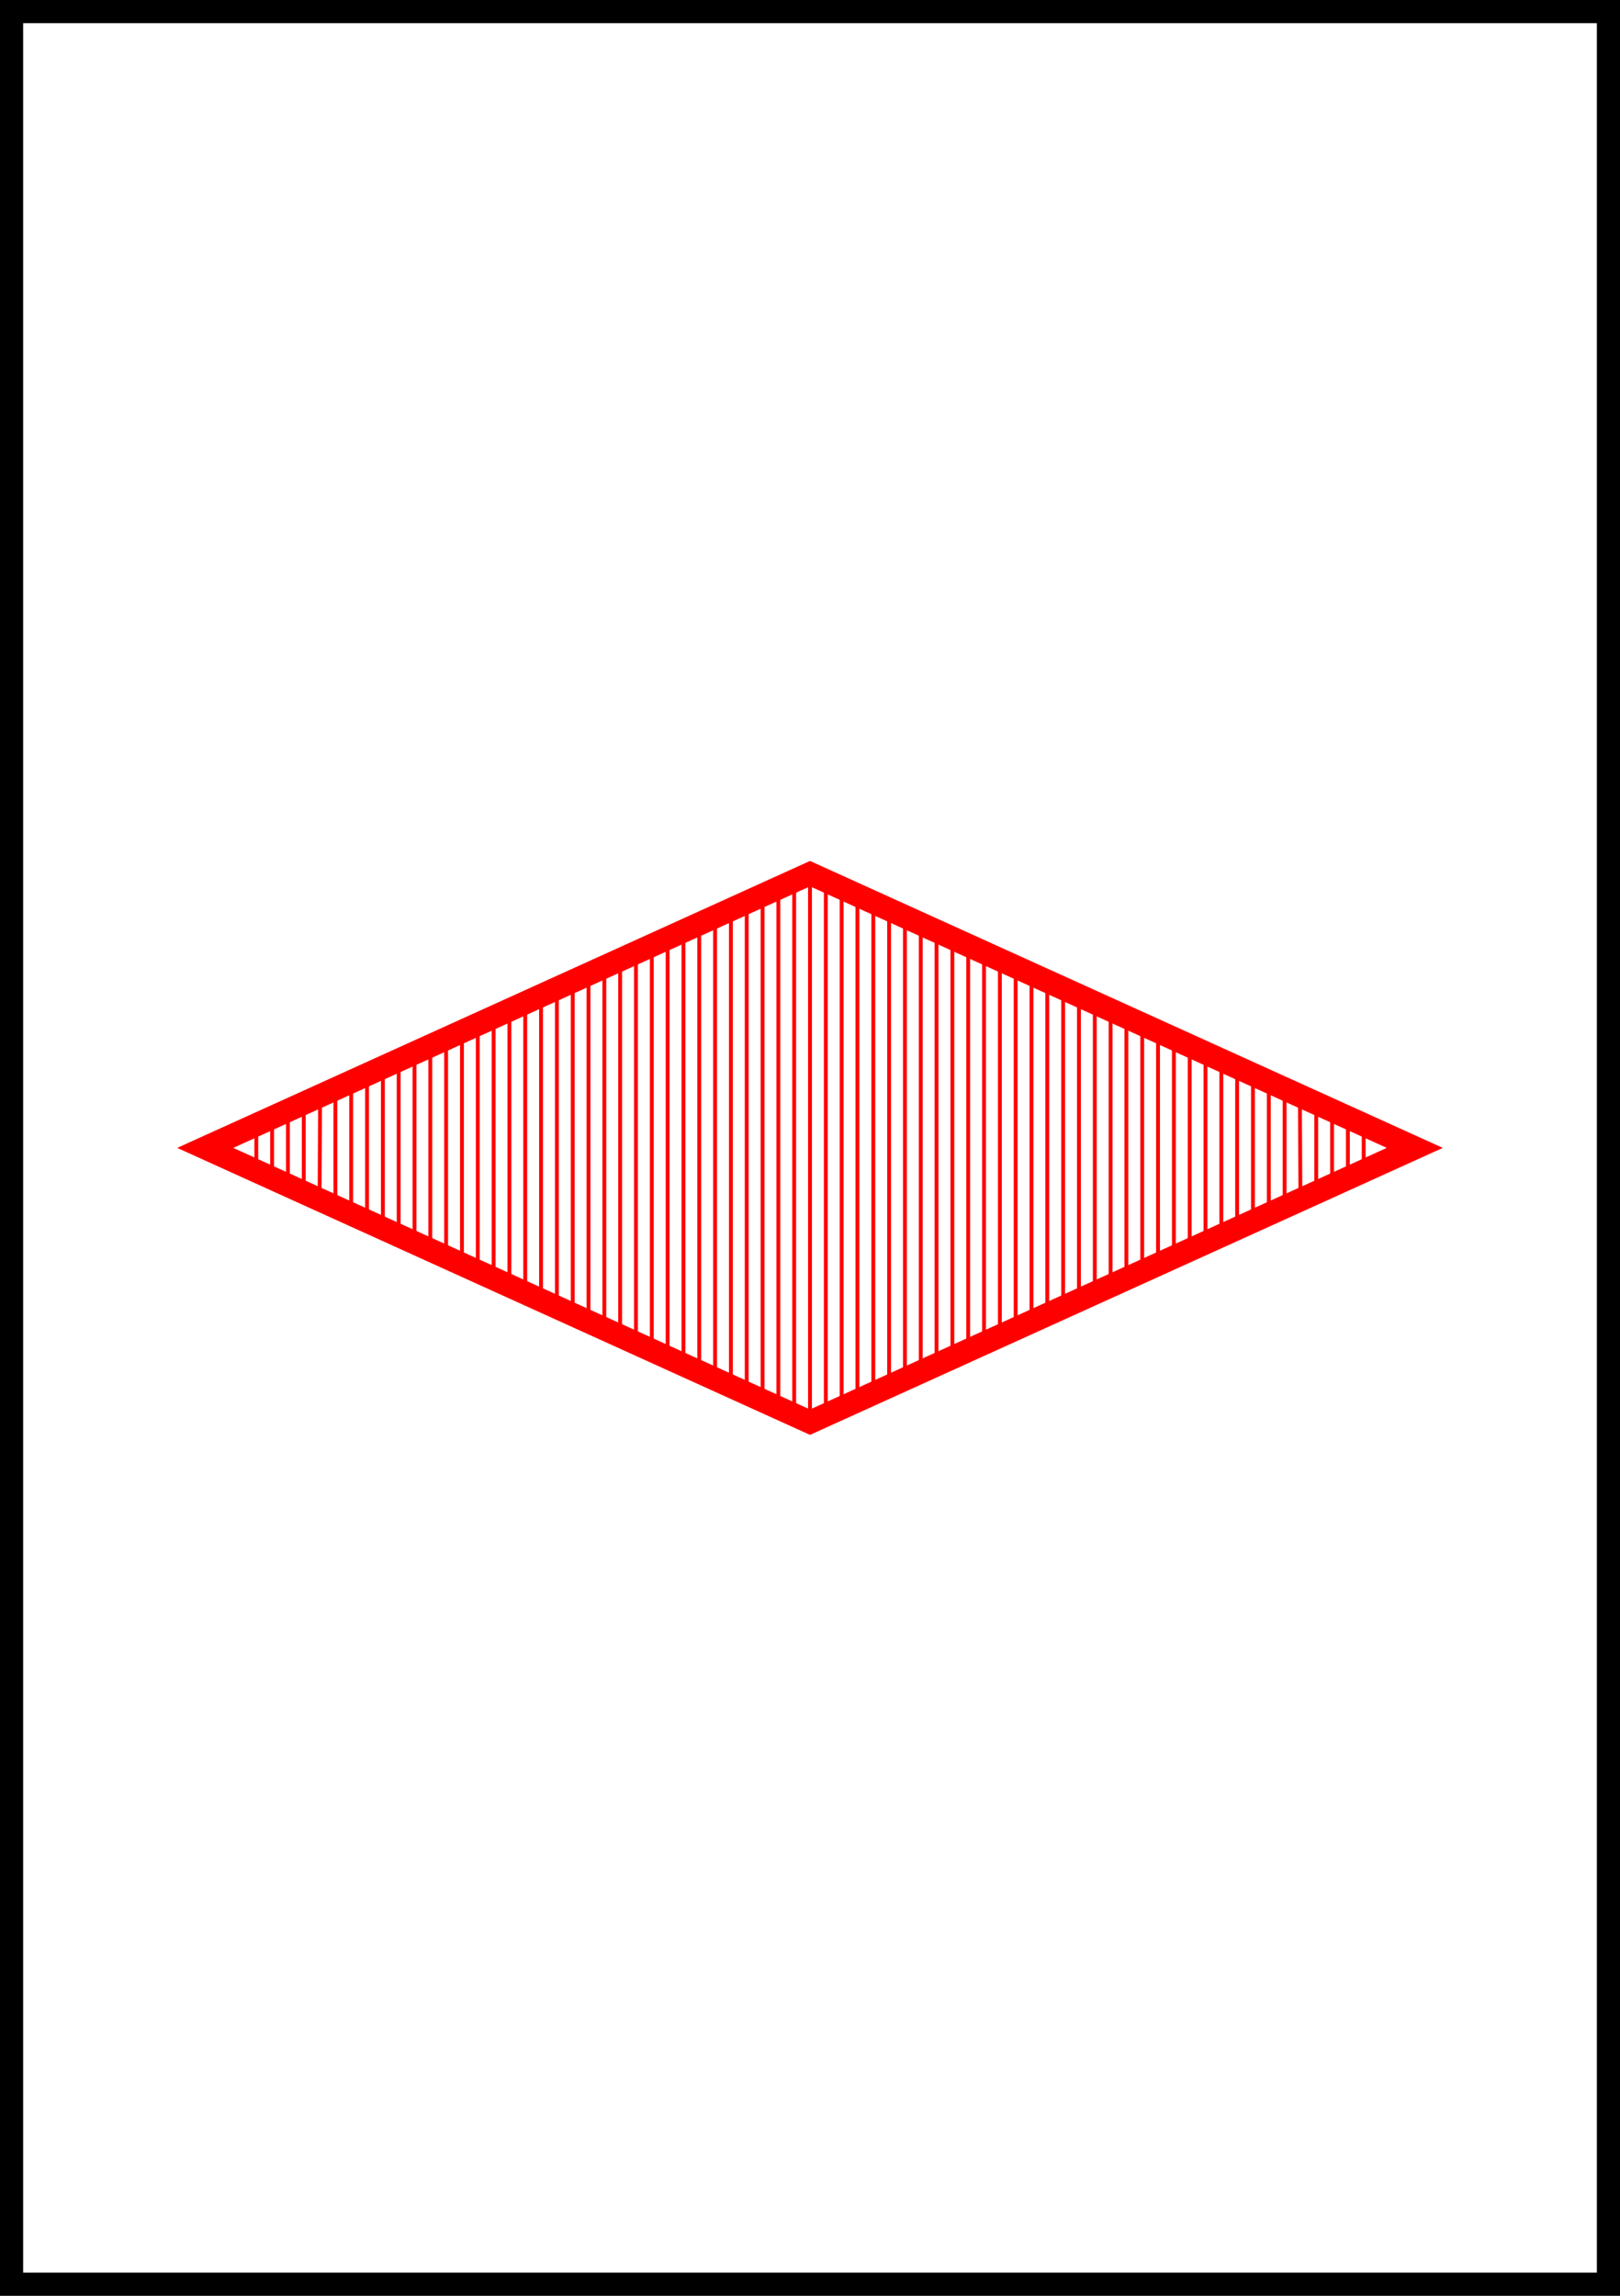 <?xml version="1.0" encoding="UTF-8" standalone="no"?>
<!DOCTYPE svg PUBLIC "-//W3C//DTD SVG 1.1//EN" "http://www.w3.org/Graphics/SVG/1.1/DTD/svg11.dtd">
<svg version="1.1" xmlns="http://www.w3.org/2000/svg" xmlns:xlink="http://www.w3.org/1999/xlink" preserveAspectRatio="xMidYMid meet" viewBox="0 0 420 595" width="420" height="595"><rect x="0" y="0" width="420" height="595" fill="#333333" stroke="none"/><defs><path d="M0 0L420 0L420 595L0 595L0 0Z" id="aMVhNGBqF"></path><clipPath id="clipb21YiG3Gxc"><use xlink:href="#aMVhNGBqF" opacity="1"></use></clipPath><path d="M210 223.13L374.06 297.5L210 371.88" id="a4qPUgzZ6M"></path><clipPath id="clipaamtdt0Lj"><use xlink:href="#a4qPUgzZ6M" opacity="1"></use></clipPath><path d="M210 223.13L45.94 297.5L210 371.88" id="ccsbIy8Lt"></path><clipPath id="clipa1I0jmMoEM"><use xlink:href="#ccsbIy8Lt" opacity="1"></use></clipPath><path d="M123.87 264.96L123.87 329.67L119.77 328.25L119.77 266.51L115.66 267.68L115.66 325.72L111.56 324.23L111.56 270.77L107.46 273.1L107.46 322.91L103.36 320.74L103.36 275.42L99.26 276.58L99.26 318.93L95.16 316.94L95.16 278.3L91.05 280.23L91.05 314.93L86.95 312.84L86.95 281.98L82.99 283.55L82.85 311.45L78.75 309.12L78.75 285.88L74.65 287.04L74.65 307.96L70.55 305.63L70.55 289.37L66.45 291.69L66.45 303.31" id="a1ZRThZ1M"></path><path d="M205.9 227.77L205.9 367.02L201.8 364.9L201.8 230.1L197.7 231.26L197.7 363.54L193.59 361.42L193.59 233.34L189.49 235.91L189.49 359.09L185.39 357.34L185.39 237.33L181.29 239.39L181.29 355.93L177.19 353.28L177.19 241.72L173.09 242.88L173.09 351.32L168.98 348.63L168.98 245.21L164.88 246.67L164.88 347.7L160.78 345.71L160.78 248.08L156.68 250.67L156.68 343.98L152.58 342.21L152.58 252.18L148.48 253.87L148.48 340.5L144.38 338.43L144.38 255.51L140.27 257.99L140.27 336.83L136.17 334.69L136.17 259.15L132.07 261.47L132.07 333.53L127.97 331.2L127.97 263.8" id="a4eiyLlBcw"></path><path d="M296.13 264.96L296.13 329.67L300.23 328.25L300.23 266.51L304.34 267.68L304.34 325.72L308.44 324.23L308.44 270.77L312.54 273.1L312.54 322.91L316.64 320.74L316.64 275.42L320.74 276.58L320.74 318.93L324.84 316.94L324.84 278.3L328.95 280.23L328.95 314.93L333.05 312.84L333.05 281.98L337.01 283.55L337.15 311.45L341.25 309.12L341.25 285.88L345.35 287.04L345.35 307.96L349.45 305.63L349.45 289.37L353.55 291.69L353.55 303.31" id="d1kUkYOD4J"></path><path d="M214.1 227.77L214.1 367.02L218.2 364.9L218.2 230.1L222.3 231.26L222.3 363.54L226.41 361.42L226.41 233.34L230.51 235.91L230.51 359.09L234.61 357.34L234.61 237.33L238.71 239.39L238.71 355.93L242.81 353.28L242.81 241.72L246.91 242.88L246.91 351.32L251.02 348.63L251.02 245.21L255.12 246.67L255.12 347.7L259.22 345.71L259.22 248.08L263.32 250.67L263.32 343.98L267.42 342.21L267.42 252.18L271.52 253.87L271.52 340.5L275.63 338.43L275.63 255.51L279.73 257.99L279.73 336.83L283.83 334.69L283.83 259.15L287.93 261.47L287.93 333.53L292.03 331.2L292.03 263.8" id="a4llGsZPWT"></path><path d="M210 368.39L210 226.61" id="d2oDevDolk"></path></defs><g><g><g><use xlink:href="#aMVhNGBqF" opacity="1" fill="#ffffff" fill-opacity="1"></use><g clip-path="url(#clipb21YiG3Gxc)"><use xlink:href="#aMVhNGBqF" opacity="1" fill-opacity="0" stroke="#000000" stroke-width="12" stroke-opacity="1"></use></g></g><g><g><g clip-path="url(#clipaamtdt0Lj)"><use xlink:href="#a4qPUgzZ6M" opacity="1" fill-opacity="0" stroke="#ff0000" stroke-width="12" stroke-opacity="1"></use></g></g><g><g clip-path="url(#clipa1I0jmMoEM)"><use xlink:href="#ccsbIy8Lt" opacity="1" fill-opacity="0" stroke="#ff0000" stroke-width="12" stroke-opacity="1"></use></g></g></g><g><g><g><g><use xlink:href="#a1ZRThZ1M" opacity="1" fill-opacity="0" stroke="#ff0000" stroke-width="1" stroke-opacity="1"></use></g></g><g><g><use xlink:href="#a4eiyLlBcw" opacity="1" fill-opacity="0" stroke="#ff0000" stroke-width="1" stroke-opacity="1"></use></g></g></g><g><g><g><use xlink:href="#d1kUkYOD4J" opacity="1" fill-opacity="0" stroke="#ff0000" stroke-width="1" stroke-opacity="1"></use></g></g><g><g><use xlink:href="#a4llGsZPWT" opacity="1" fill-opacity="0" stroke="#ff0000" stroke-width="1" stroke-opacity="1"></use></g></g></g><g><g><use xlink:href="#d2oDevDolk" opacity="1" fill-opacity="0" stroke="#ff0000" stroke-width="1" stroke-opacity="1"></use></g></g></g></g></g></svg>